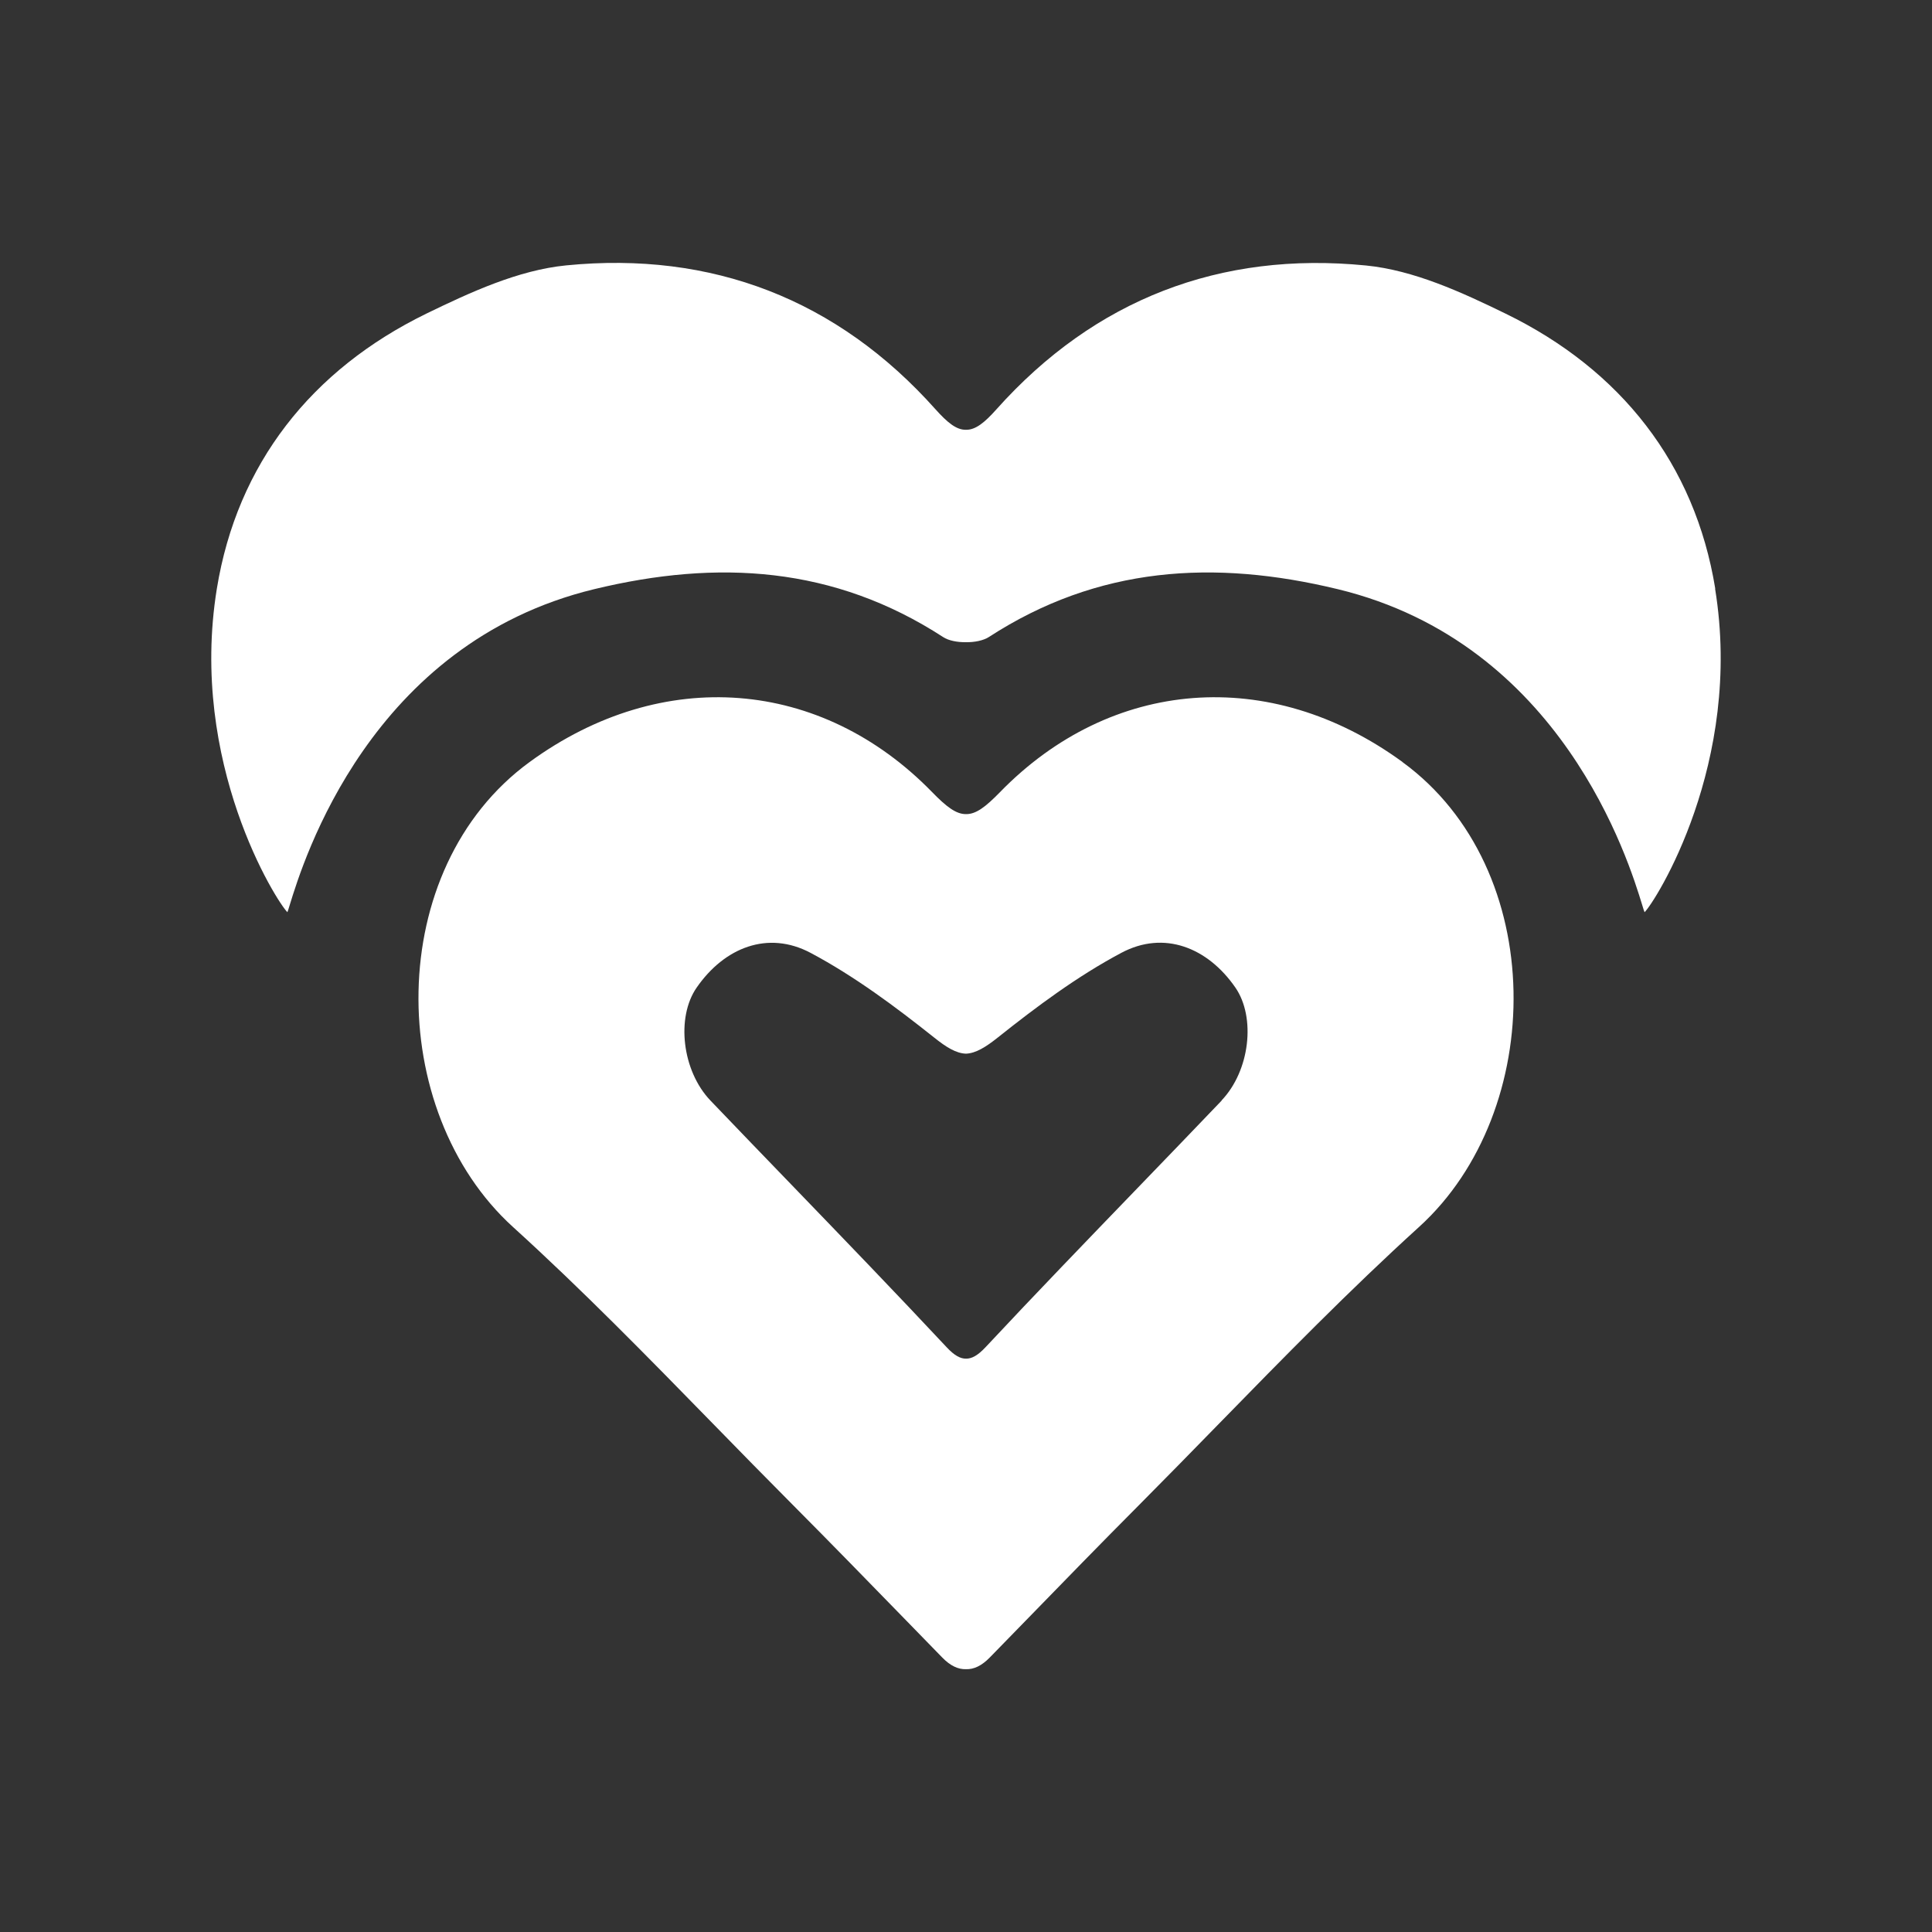 <svg width="58" height="58" viewBox="0 0 58 58" fill="none" xmlns="http://www.w3.org/2000/svg">
<rect x="0" y="0" width="58" height="58" fill="#333333" stroke="none"/>
<path fill-rule="evenodd" clip-rule="evenodd" d="M45.202 9.417C48.654 11.099 50.883 13.926 51.493 17.672H51.488C52.342 22.911 49.685 27.083 49.371 27.385C49.358 27.359 49.335 27.283 49.299 27.165C48.897 25.852 46.893 19.313 40.155 17.686C36.447 16.79 32.959 16.999 29.683 19.126C29.52 19.23 29.253 19.284 28.999 19.279C28.746 19.284 28.478 19.233 28.315 19.126C25.039 16.999 21.552 16.79 17.843 17.686C11.106 19.313 9.102 25.852 8.699 27.165C8.663 27.283 8.64 27.359 8.628 27.385C8.313 27.08 5.659 22.909 6.51 17.672C7.12 13.926 9.349 11.099 12.802 9.414C14.128 8.77 15.561 8.109 16.996 7.967C21.366 7.535 25.137 8.982 28.085 12.288C28.443 12.688 28.715 12.909 28.999 12.902C29.283 12.909 29.558 12.688 29.914 12.288C32.866 8.984 36.638 7.537 41.007 7.97C42.442 8.112 43.876 8.77 45.202 9.417ZM30.021 23.78C33.346 20.367 38.113 19.966 42.103 22.875H42.099C46.498 26.081 46.433 33.356 42.601 36.834C40.507 38.735 38.528 40.761 36.548 42.788C35.77 43.585 34.992 44.381 34.207 45.17C33.059 46.323 31.924 47.489 30.789 48.656C30.43 49.024 30.071 49.393 29.712 49.761C29.47 50.008 29.235 50.119 29 50.11C28.765 50.119 28.528 50.008 28.288 49.761C27.929 49.393 27.57 49.024 27.211 48.655C26.076 47.489 24.94 46.323 23.793 45.17C22.997 44.371 22.207 43.563 21.418 42.755C19.45 40.74 17.481 38.724 15.399 36.834C11.569 33.356 11.504 26.081 15.901 22.875C19.891 19.966 24.659 20.367 27.983 23.78C28.411 24.219 28.704 24.445 29.002 24.44C29.302 24.445 29.593 24.219 30.021 23.78ZM34.155 35.66C34.997 34.788 35.838 33.915 36.675 33.04L36.671 33.037C37.525 32.144 37.704 30.541 37.087 29.647C36.25 28.438 34.942 27.926 33.667 28.603C32.346 29.305 31.122 30.217 29.947 31.153C29.596 31.432 29.295 31.62 29 31.632C28.702 31.623 28.402 31.434 28.053 31.155C26.878 30.22 25.654 29.308 24.333 28.605C23.055 27.928 21.75 28.44 20.913 29.65C20.294 30.543 20.475 32.146 21.329 33.04C22.137 33.885 22.949 34.726 23.761 35.567C25.323 37.186 26.885 38.805 28.421 40.447C28.653 40.696 28.837 40.792 29.002 40.787C29.167 40.792 29.351 40.696 29.584 40.447C31.09 38.836 32.623 37.248 34.155 35.66Z" fill="white"/>
</svg>

